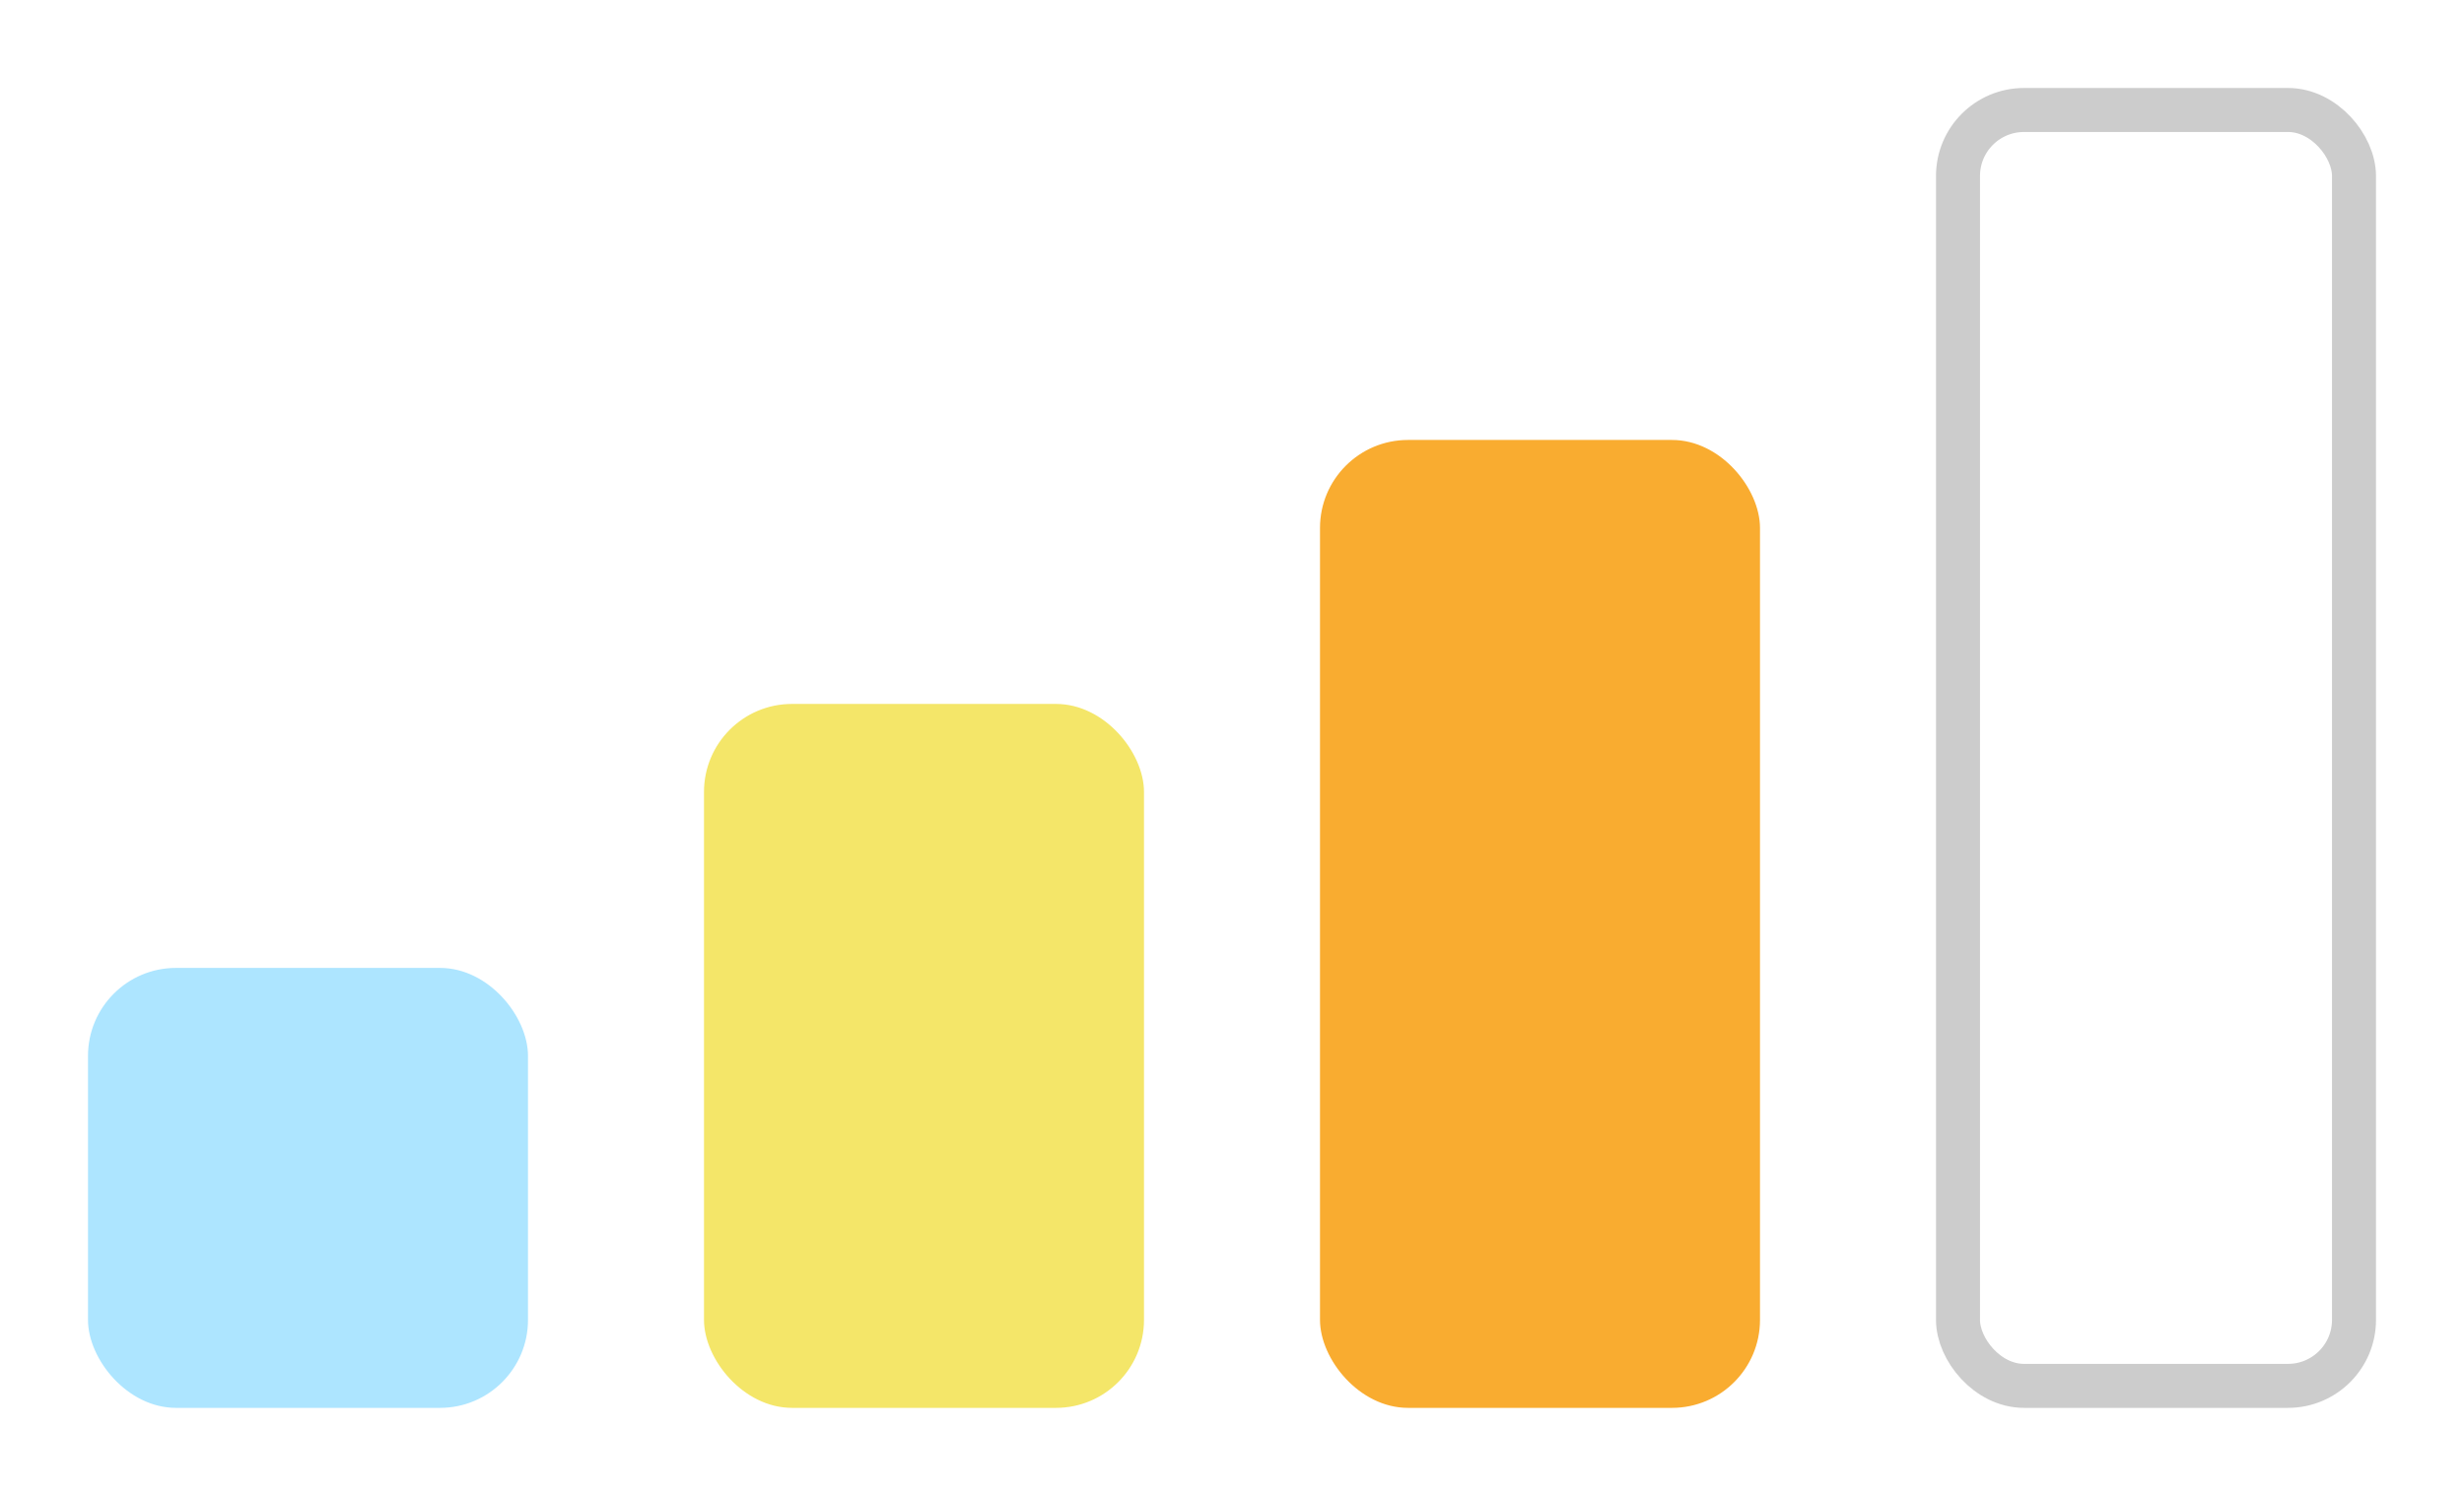 <svg width="28" height="17" viewBox="0 0 28 17" fill="none" xmlns="http://www.w3.org/2000/svg">
<g filter="url(#filter0_d_57_13472)">
<rect x="1" y="10" width="5" height="5" rx="1" fill="#ADE5FF"/>
<rect x="8" y="7" width="5" height="8" rx="1" fill="#F4E669"/>
<rect x="15" y="4" width="5" height="11" rx="1" fill="#F9AC30"/>
<rect x="22.25" y="0.25" width="4.5" height="14.5" rx="0.75" fill="white" stroke="#CCCCCC" stroke-width="0.5" stroke-linejoin="round"/>
</g>
<defs>
<filter id="filter0_d_57_13472" x="0" y="0" width="28" height="17" filterUnits="userSpaceOnUse" color-interpolation-filters="sRGB">
<feFlood flood-opacity="0" result="BackgroundImageFix"/>
<feColorMatrix in="SourceAlpha" type="matrix" values="0 0 0 0 0 0 0 0 0 0 0 0 0 0 0 0 0 0 127 0" result="hardAlpha"/>
<feOffset dy="1"/>
<feGaussianBlur stdDeviation="0.5"/>
<feComposite in2="hardAlpha" operator="out"/>
<feColorMatrix type="matrix" values="0 0 0 0 0 0 0 0 0 0 0 0 0 0 0 0 0 0 0.05 0"/>
<feBlend mode="normal" in2="BackgroundImageFix" result="effect1_dropShadow_57_13472"/>
<feBlend mode="normal" in="SourceGraphic" in2="effect1_dropShadow_57_13472" result="shape"/>
</filter>
</defs>
</svg>
